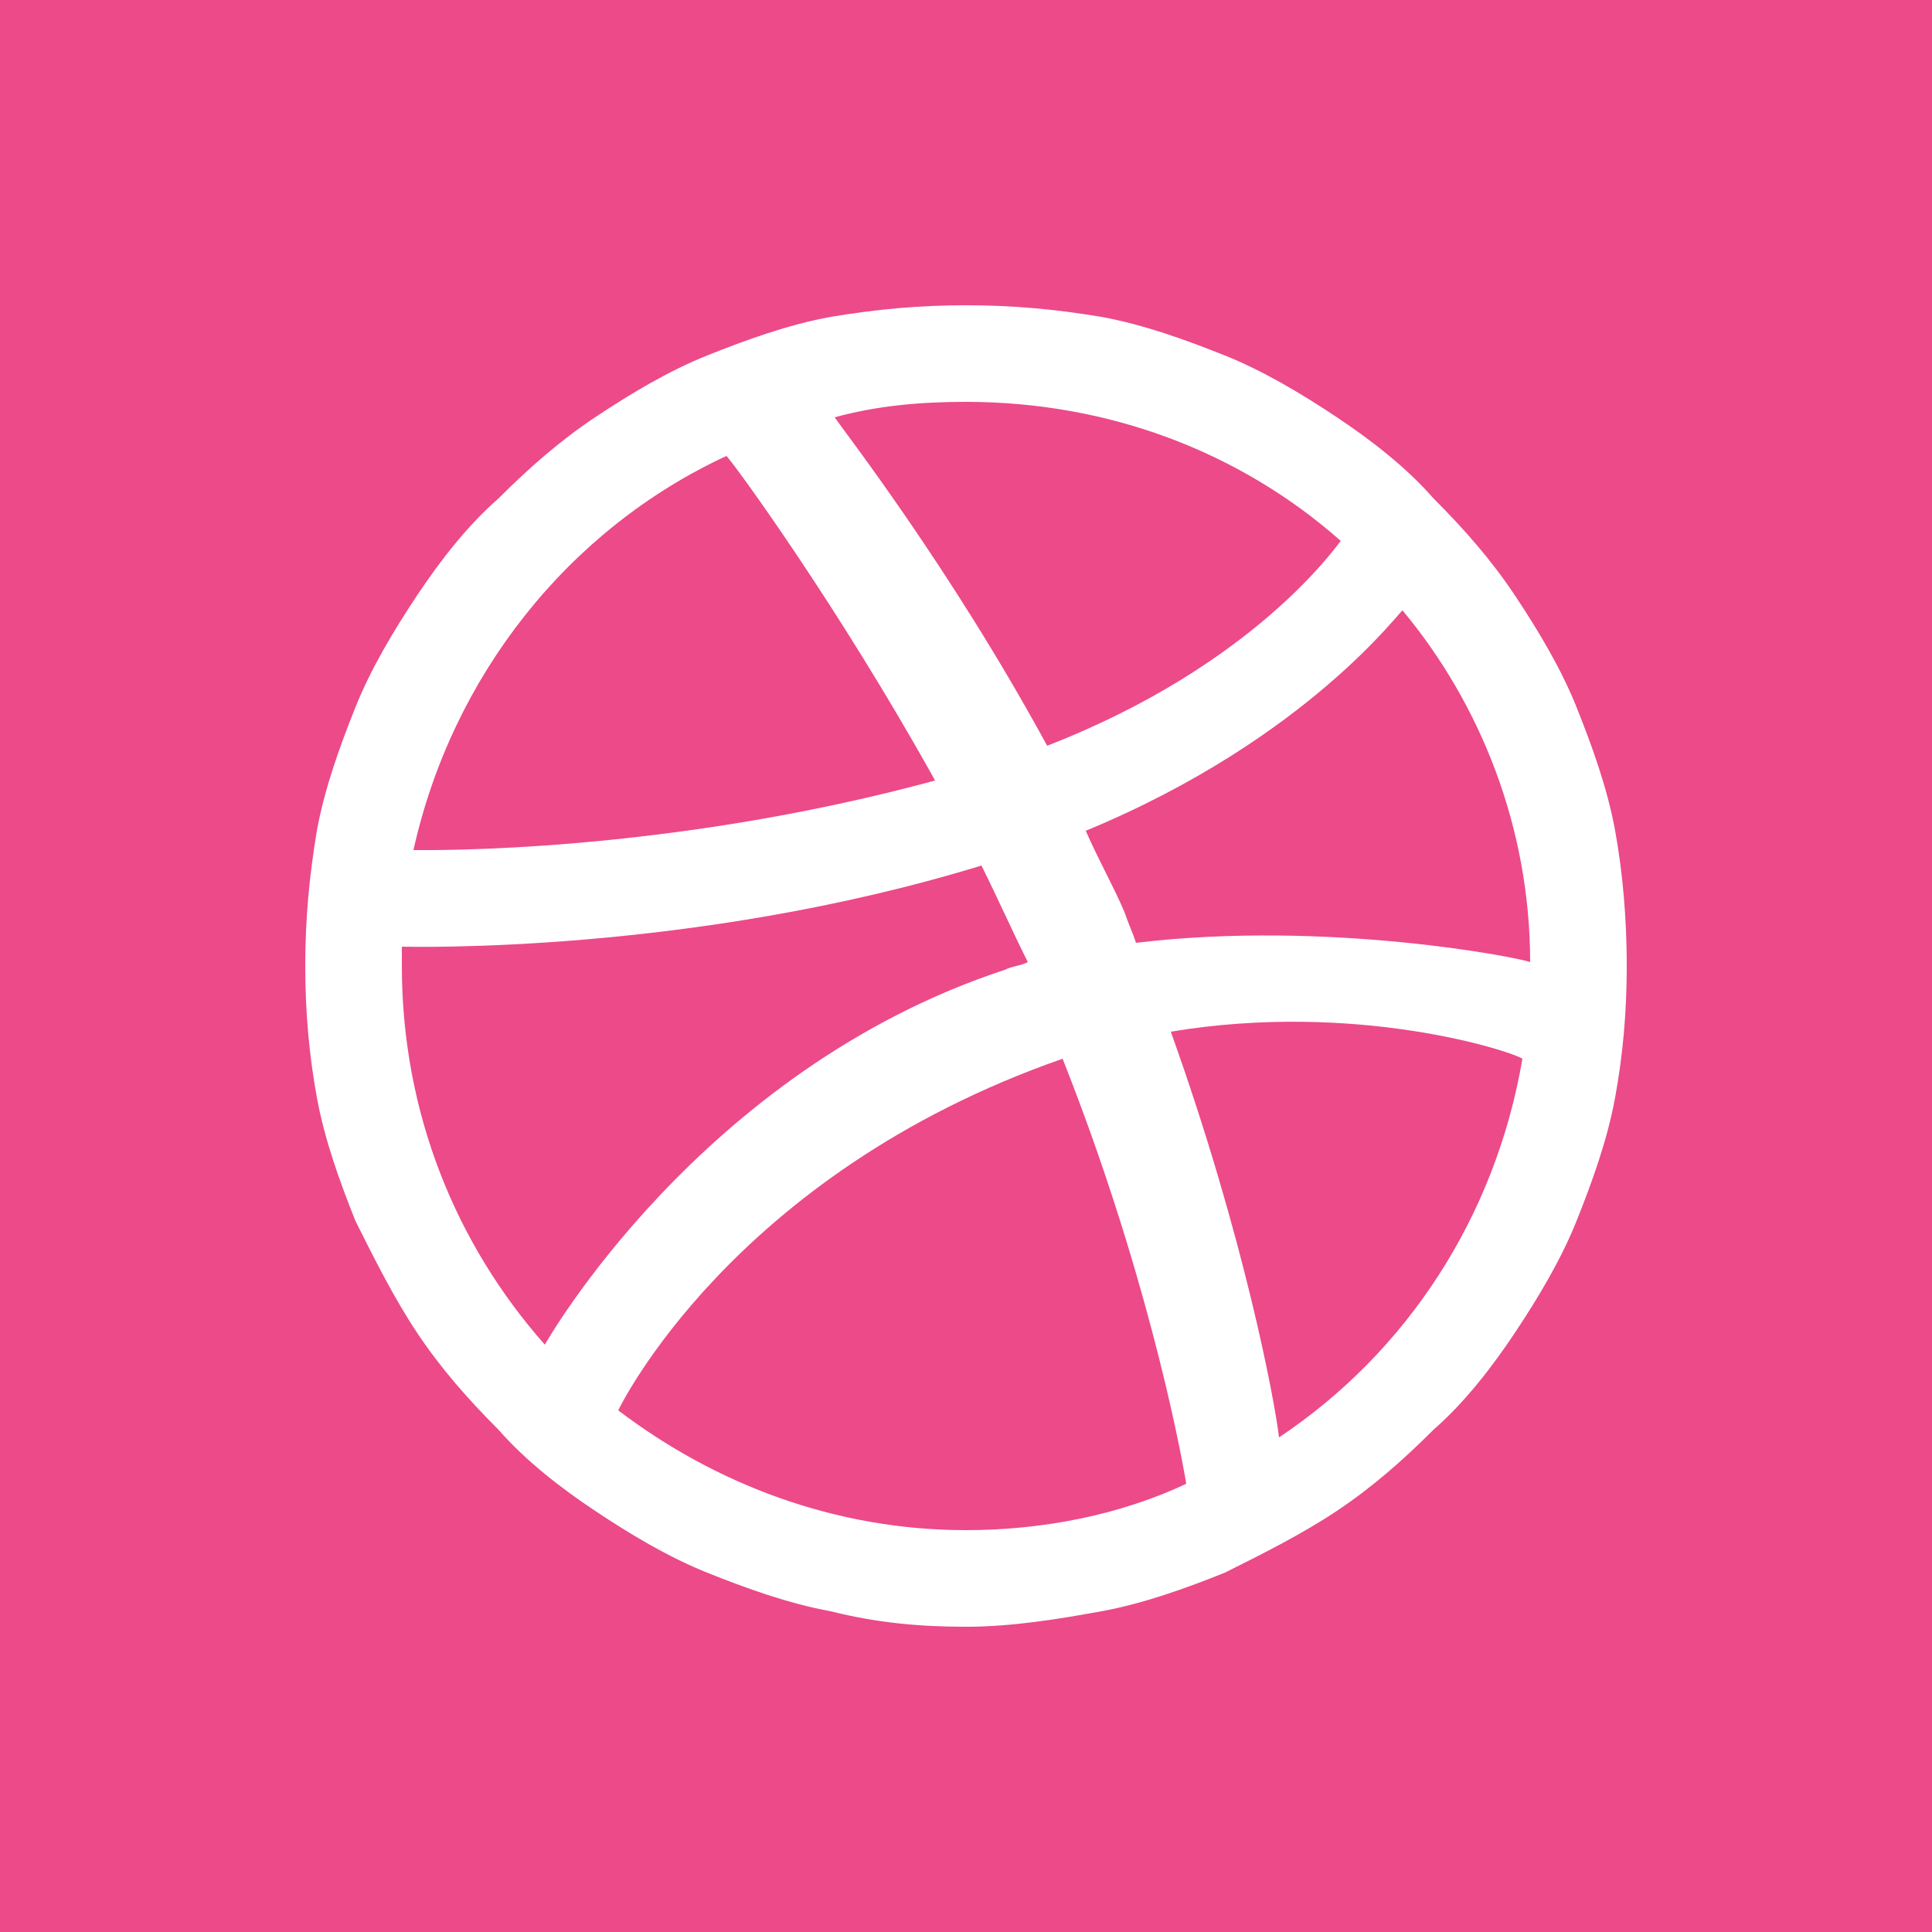 <svg xmlns="http://www.w3.org/2000/svg" xmlns:xlink="http://www.w3.org/1999/xlink" id="图层_1" x="0" y="0" version="1.1" viewBox="0 0 50 50" xml:space="preserve" style="enable-background:new 0 0 50 50"><style type="text/css">.st0{fill:#ec4a89}</style><g><path d="M24.2,20.2c-2.5-4.5-5.2-8.2-5.4-8.4c-4.1,1.9-7.1,5.7-8.1,10.2C11.1,22,17.2,22.1,24.2,20.2z" class="st0"/><path d="M26,25.1c0.2-0.1,0.4-0.1,0.6-0.2c-0.4-0.8-0.8-1.7-1.2-2.5c-7.5,2.3-14.8,2.1-15,2.1c0,0.2,0,0.3,0,0.5 c0,3.8,1.4,7.2,3.7,9.8C14.1,34.8,18.1,27.7,26,25.1z" class="st0"/><path d="M34.7,14c-2.6-2.3-6-3.6-9.7-3.6c-1.2,0-2.3,0.1-3.4,0.4c0.2,0.3,3,3.9,5.5,8.5C32.5,17.2,34.6,14.1,34.7,14z" class="st0"/><path d="M27.5,27.4c-8.6,3-11.5,9.1-11.5,9.1c2.5,1.9,5.6,3.1,9,3.1c2,0,4-0.4,5.7-1.2C30.5,37.2,29.6,32.7,27.5,27.4 C27.6,27.4,27.5,27.4,27.5,27.4z" class="st0"/><path d="M28.1,21.5c0.3,0.7,0.7,1.4,1,2.1c0.1,0.3,0.2,0.5,0.3,0.8c5-0.6,10,0.4,10.2,0.5c0-3.5-1.3-6.7-3.3-9.1 C36.3,15.7,33.9,19.1,28.1,21.5z" class="st0"/><path d="M0,0v50h50V0H0z M41.8,28.4c-0.2,1.1-0.6,2.2-1,3.2c-0.4,1-1,2-1.6,2.9c-0.6,0.9-1.3,1.8-2.1,2.5 c-0.8,0.8-1.6,1.5-2.5,2.1c-0.9,0.6-1.9,1.1-2.9,1.6c-1,0.4-2.1,0.8-3.2,1c-1.1,0.2-2.3,0.4-3.5,0.4c-1.2,0-2.3-0.1-3.5-0.4 c-1.1-0.2-2.2-0.6-3.2-1c-1-0.4-2-1-2.9-1.6c-0.9-0.6-1.8-1.3-2.5-2.1c-0.8-0.8-1.5-1.6-2.1-2.5c-0.6-0.9-1.1-1.9-1.6-2.9 c-0.4-1-0.8-2.1-1-3.2C8,27.3,7.9,26.2,7.9,25c0-1.2,0.1-2.3,0.3-3.5c0.2-1.1,0.6-2.2,1-3.2c0.4-1,1-2,1.6-2.9 c0.6-0.9,1.3-1.8,2.1-2.5c0.8-0.8,1.6-1.5,2.5-2.1c0.9-0.6,1.9-1.2,2.9-1.6c1-0.4,2.1-0.8,3.2-1C22.7,8,23.8,7.9,25,7.9 c1.2,0,2.3,0.1,3.5,0.3c1.1,0.2,2.2,0.6,3.2,1c1,0.4,2,1,2.9,1.6c0.9,0.6,1.8,1.3,2.5,2.1c0.8,0.8,1.5,1.6,2.1,2.5 c0.6,0.9,1.2,1.9,1.6,2.9c0.4,1,0.8,2.1,1,3.2c0.2,1.1,0.3,2.3,0.3,3.5C42.1,26.2,42,27.3,41.8,28.4z" class="st0"/><path d="M30.3,26.7c1.9,5.3,2.7,9.6,2.8,10.5c3.3-2.2,5.6-5.7,6.3-9.8C39.1,27.2,35.1,25.9,30.3,26.7z" class="st0"/></g></svg>